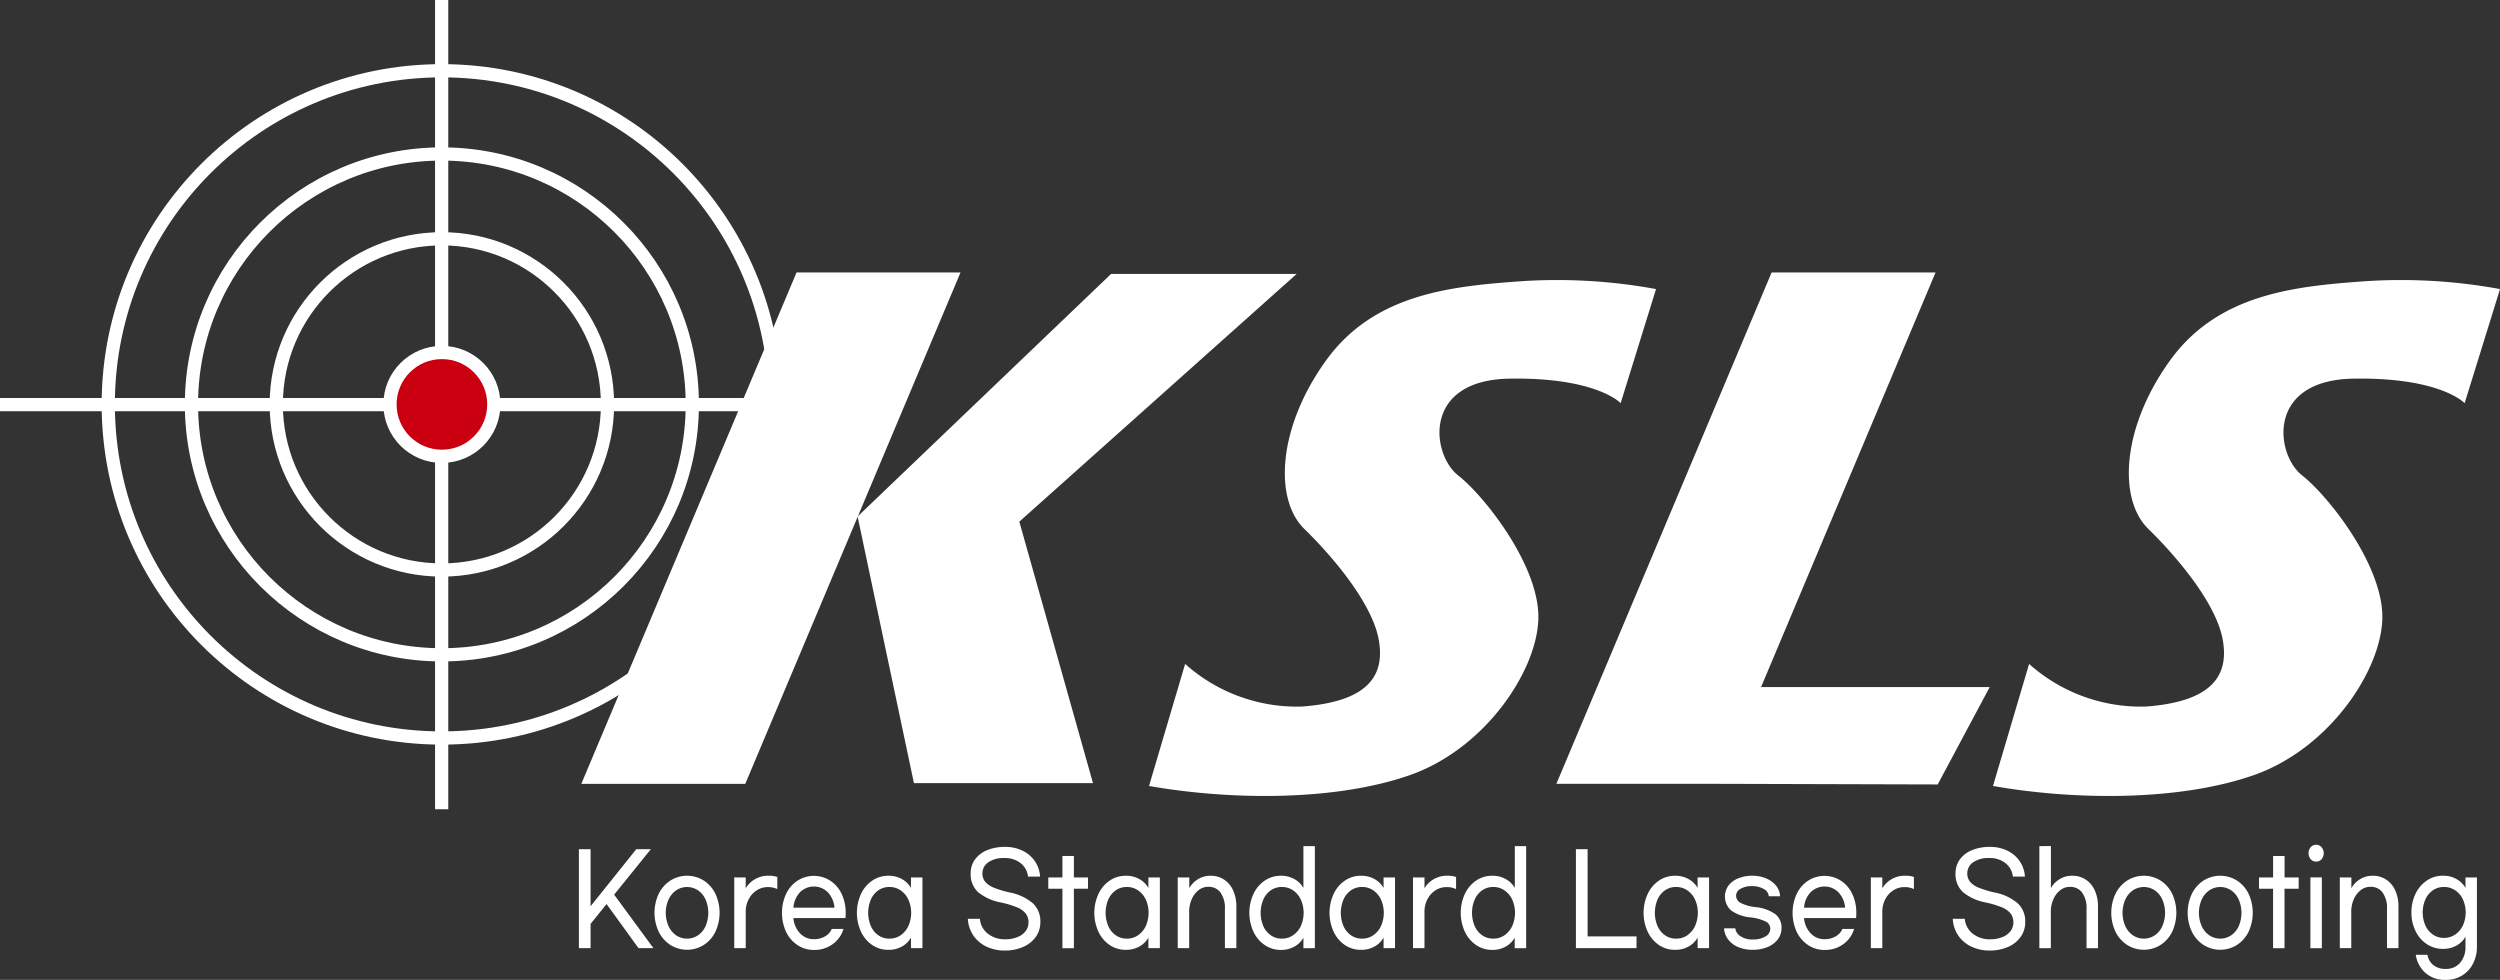 <svg xmlns="http://www.w3.org/2000/svg" width="113.458" height="44.471" viewBox="0 0 113.458 44.471">
  <rect x="0" y="0" width="113.458" height="44.471" fill="#333333" stroke="none"/>
  <g id="그룹_1001" data-name="그룹 1001" transform="translate(-54.625 -105.521)">
    <circle id="타원_156" data-name="타원 156" cx="15.141" cy="15.141" r="15.141" transform="translate(59.538 108.732)" fill="none" stroke="#fff" stroke-width="0.6"/>
    <circle id="타원_157" data-name="타원 157" cx="11.365" cy="11.365" r="11.365" transform="translate(63.314 112.509)" fill="none" stroke="#fff" stroke-width="0.6"/>
    <circle id="타원_158" data-name="타원 158" cx="7.516" cy="7.516" r="7.516" transform="translate(67.163 116.358)" fill="none" stroke="#fff" stroke-width="0.6"/>
    <path id="패스_8341" data-name="패스 8341" d="M102.024,147.457H94.583l9.768-23.207h7.441Z" transform="translate(-13.576 -6.363)" fill="#fff"/>
    <path id="패스_8342" data-name="패스 8342" d="M125.078,124.349H133.5l-12.587,11.243,3.343,11.866H116.13l-2.557-12.1Z" transform="translate(-20.028 -6.397)" fill="#fff"/>
    <path id="패스_8343" data-name="패스 8343" d="M156.615,125.179l-1.606,5.179s-1.082-1.18-5.048-1.114-3.54,3.442-2.327,4.392,3.737,4.164,3.639,6.556-2.458,5.867-5.835,7.047-8.1,1.147-11.833.491l1.639-5.539a7.609,7.609,0,0,0,5.31,1.934c3.048-.229,3.769-1.442,3.474-3.048s-2-3.671-3.376-5.015-1.213-4.589.983-7.637,5.7-3.376,8.916-3.606A24.843,24.843,0,0,1,156.615,125.179Z" transform="translate(-26.834 -6.539)" fill="#fff"/>
    <path id="패스_8344" data-name="패스 8344" d="M214.627,125.179l-1.606,5.179s-1.081-1.18-5.048-1.114-3.54,3.442-2.327,4.392,3.736,4.164,3.638,6.556-2.458,5.867-5.835,7.047-8.1,1.147-11.833.491l1.639-5.539a7.609,7.609,0,0,0,5.31,1.934c3.048-.229,3.769-1.442,3.475-3.048s-2-3.671-3.376-5.015-1.213-4.589.983-7.637,5.7-3.376,8.916-3.606A24.85,24.85,0,0,1,214.627,125.179Z" transform="translate(-46.543 -6.539)" fill="#fff"/>
    <path id="패스_8345" data-name="패스 8345" d="M181.272,143.065H170.895l7.919-18.815h-7.441l-9.768,23.207h7.441v0l9.865.028Z" transform="translate(-36.347 -6.363)" fill="#fff"/>
    <g id="그룹_967" data-name="그룹 967" transform="translate(80.897 143.863)">
      <path id="패스_8346" data-name="패스 8346" d="M95.672,166.38l-.726.9v1.1h-.53V163.89h.53v2.591l2.074-2.591h.662l-1.666,2.064,1.782,2.428h-.677Z" transform="translate(-94.416 -163.694)" fill="#fff"/>
      <path id="패스_8347" data-name="패스 8347" d="M101.85,165.935a1.481,1.481,0,0,1,.528.6,2.056,2.056,0,0,1,0,1.721,1.481,1.481,0,0,1-.528.6,1.421,1.421,0,0,1-1.517,0,1.505,1.505,0,0,1-.528-.6,2.03,2.03,0,0,1,0-1.721,1.505,1.505,0,0,1,.528-.6,1.421,1.421,0,0,1,1.517,0Zm-1.259.446a1.038,1.038,0,0,0-.343.421,1.506,1.506,0,0,0,0,1.194,1.033,1.033,0,0,0,.343.421.892.892,0,0,0,1,0,1,1,0,0,0,.343-.421,1.536,1.536,0,0,0,0-1.194,1.007,1.007,0,0,0-.343-.421.892.892,0,0,0-1,0Z" transform="translate(-96.182 -164.314)" fill="#fff"/>
      <path id="패스_8348" data-name="패스 8348" d="M105.615,165.795v.493a1.105,1.105,0,0,1,.386-.395,1.168,1.168,0,0,1,.654-.177,1.121,1.121,0,0,1,.394.056v.55a.935.935,0,0,0-.429-.09.906.906,0,0,0-.517.154,1.052,1.052,0,0,0-.359.409,1.194,1.194,0,0,0-.129.547V169h-.52v-3.208Z" transform="translate(-98.044 -164.314)" fill="#fff"/>
      <path id="패스_8349" data-name="패스 8349" d="M109.078,168.862a1.477,1.477,0,0,1-.517-.6,2.076,2.076,0,0,1,0-1.721,1.477,1.477,0,0,1,.517-.6,1.374,1.374,0,0,1,1.489,0,1.463,1.463,0,0,1,.515.6,1.966,1.966,0,0,1,.184.86,1.877,1.877,0,0,1-.011.236h-2.362a1.129,1.129,0,0,0,.3.69.837.837,0,0,0,.633.269.968.968,0,0,0,.508-.132.687.687,0,0,0,.3-.334h.53a1.271,1.271,0,0,1-.485.688,1.406,1.406,0,0,1-.853.266A1.318,1.318,0,0,1,109.078,168.862Zm1.381-2.391a.892.892,0,0,0-1.272,0,1.133,1.133,0,0,0-.292.693h1.862A1.148,1.148,0,0,0,110.458,166.471Z" transform="translate(-99.158 -164.314)" fill="#fff"/>
      <path id="패스_8350" data-name="패스 8350" d="M114.224,168.862a1.489,1.489,0,0,1-.512-.605,2.057,2.057,0,0,1,0-1.716,1.49,1.49,0,0,1,.512-.605,1.274,1.274,0,0,1,.73-.219,1.2,1.2,0,0,1,.636.163,1.033,1.033,0,0,1,.389.392v-.477h.52V169h-.52v-.477a1.032,1.032,0,0,1-.389.392,1.2,1.2,0,0,1-.636.163A1.279,1.279,0,0,1,114.224,168.862Zm1.287-.446a1.039,1.039,0,0,0,.351-.421,1.477,1.477,0,0,0,0-1.194,1.043,1.043,0,0,0-.351-.421.888.888,0,0,0-.512-.154.863.863,0,0,0-.5.151.988.988,0,0,0-.341.421,1.549,1.549,0,0,0,0,1.2.988.988,0,0,0,.341.421.863.863,0,0,0,.5.151A.883.883,0,0,0,115.512,168.416Z" transform="translate(-100.908 -164.314)" fill="#fff"/>
      <path id="패스_8351" data-name="패스 8351" d="M123.627,163.9a1.432,1.432,0,0,1,.565.479,1.36,1.36,0,0,1,.237.7h-.545a.9.9,0,0,0-.331-.605,1.131,1.131,0,0,0-.744-.236,1.218,1.218,0,0,0-.73.193.6.6,0,0,0-.265.5.587.587,0,0,0,.126.384.993.993,0,0,0,.391.267,4.681,4.681,0,0,0,.72.219,2.254,2.254,0,0,1,1.062.5,1.114,1.114,0,0,1,.33.833,1.143,1.143,0,0,1-.212.687,1.372,1.372,0,0,1-.58.455,2.037,2.037,0,0,1-.817.159,1.908,1.908,0,0,1-.84-.179,1.49,1.49,0,0,1-.593-.505,1.47,1.47,0,0,1-.248-.757h.545a.956.956,0,0,0,.356.673,1.243,1.243,0,0,0,.815.258,1.411,1.411,0,0,0,.535-.1.844.844,0,0,0,.369-.269.638.638,0,0,0,.131-.393.645.645,0,0,0-.126-.409.969.969,0,0,0-.391-.278,4.442,4.442,0,0,0-.729-.221,2.287,2.287,0,0,1-1.043-.471,1.1,1.1,0,0,1-.335-.852,1.047,1.047,0,0,1,.2-.636,1.266,1.266,0,0,1,.553-.418,2.092,2.092,0,0,1,.8-.146A1.793,1.793,0,0,1,123.627,163.9Z" transform="translate(-103.5 -163.639)" fill="#fff"/>
      <path id="패스_8352" data-name="패스 8352" d="M128.483,165.844h-.641v2.7h-.52v-2.7h-.641v-.511h.641v-.975h.52v.975h.641Z" transform="translate(-105.378 -163.853)" fill="#fff"/>
      <path id="패스_8353" data-name="패스 8353" d="M130.544,168.862a1.5,1.5,0,0,1-.512-.605,2.063,2.063,0,0,1,0-1.716,1.5,1.5,0,0,1,.512-.605,1.274,1.274,0,0,1,.73-.219,1.2,1.2,0,0,1,.636.163,1.032,1.032,0,0,1,.389.392v-.477h.52V169h-.52v-.477a1.032,1.032,0,0,1-.389.392,1.2,1.2,0,0,1-.636.163A1.279,1.279,0,0,1,130.544,168.862Zm1.287-.446a1.039,1.039,0,0,0,.351-.421,1.477,1.477,0,0,0,0-1.194,1.043,1.043,0,0,0-.351-.421.889.889,0,0,0-.512-.154.863.863,0,0,0-.5.151.984.984,0,0,0-.341.421,1.549,1.549,0,0,0,0,1.2.984.984,0,0,0,.341.421.863.863,0,0,0,.5.151A.885.885,0,0,0,131.832,168.416Z" transform="translate(-106.453 -164.314)" fill="#fff"/>
      <path id="패스_8354" data-name="패스 8354" d="M136.106,165.795v.489a1.077,1.077,0,0,1,.366-.393,1.061,1.061,0,0,1,.613-.174,1.074,1.074,0,0,1,.6.174,1.149,1.149,0,0,1,.411.491,1.754,1.754,0,0,1,.146.743V169h-.52v-1.778a1.2,1.2,0,0,0-.2-.743.658.658,0,0,0-.553-.261.7.7,0,0,0-.444.154,1.048,1.048,0,0,0-.31.413,1.367,1.367,0,0,0-.114.555V169h-.52v-3.208Z" transform="translate(-108.404 -164.314)" fill="#fff"/>
      <path id="패스_8355" data-name="패스 8355" d="M141.2,168.17a1.486,1.486,0,0,1-.512-.605,2.057,2.057,0,0,1,0-1.716,1.486,1.486,0,0,1,.512-.605,1.27,1.27,0,0,1,.729-.219,1.2,1.2,0,0,1,.636.163,1.032,1.032,0,0,1,.389.392v-1.9h.52v4.632h-.52v-.477a1.032,1.032,0,0,1-.389.392,1.2,1.2,0,0,1-.636.163A1.275,1.275,0,0,1,141.2,168.17Zm1.287-.446a1.034,1.034,0,0,0,.351-.421,1.477,1.477,0,0,0,0-1.194,1.038,1.038,0,0,0-.351-.421.888.888,0,0,0-.512-.154.863.863,0,0,0-.5.151.988.988,0,0,0-.341.421,1.549,1.549,0,0,0,0,1.2.988.988,0,0,0,.341.421.863.863,0,0,0,.5.151A.883.883,0,0,0,142.487,167.724Z" transform="translate(-110.073 -163.622)" fill="#fff"/>
      <path id="패스_8356" data-name="패스 8356" d="M146.711,168.862a1.491,1.491,0,0,1-.512-.605,2.063,2.063,0,0,1,0-1.716,1.491,1.491,0,0,1,.512-.605,1.272,1.272,0,0,1,.729-.219,1.2,1.2,0,0,1,.636.163,1.032,1.032,0,0,1,.389.392v-.477h.52V169h-.52v-.477a1.032,1.032,0,0,1-.389.392,1.2,1.2,0,0,1-.636.163A1.277,1.277,0,0,1,146.711,168.862Zm1.287-.446a1.029,1.029,0,0,0,.351-.421,1.477,1.477,0,0,0,0-1.194,1.033,1.033,0,0,0-.351-.421.888.888,0,0,0-.512-.154.863.863,0,0,0-.5.151.993.993,0,0,0-.341.421,1.549,1.549,0,0,0,0,1.2.993.993,0,0,0,.341.421.863.863,0,0,0,.5.151A.883.883,0,0,0,148,168.416Z" transform="translate(-111.946 -164.314)" fill="#fff"/>
      <path id="패스_8357" data-name="패스 8357" d="M152.272,165.795v.493a1.106,1.106,0,0,1,.386-.395,1.167,1.167,0,0,1,.653-.177,1.118,1.118,0,0,1,.394.056v.55a.934.934,0,0,0-.429-.09.908.908,0,0,0-.518.154,1.05,1.05,0,0,0-.358.409,1.194,1.194,0,0,0-.129.547V169h-.52v-3.208Z" transform="translate(-113.896 -164.314)" fill="#fff"/>
      <path id="패스_8358" data-name="패스 8358" d="M155.73,168.17a1.5,1.5,0,0,1-.512-.605,2.063,2.063,0,0,1,0-1.716,1.5,1.5,0,0,1,.512-.605,1.274,1.274,0,0,1,.73-.219,1.2,1.2,0,0,1,.636.163,1.032,1.032,0,0,1,.389.392v-1.9H158v4.632h-.52v-.477a1.032,1.032,0,0,1-.389.392,1.2,1.2,0,0,1-.636.163A1.279,1.279,0,0,1,155.73,168.17Zm1.287-.446a1.039,1.039,0,0,0,.351-.421,1.477,1.477,0,0,0,0-1.194,1.043,1.043,0,0,0-.351-.421.889.889,0,0,0-.512-.154.863.863,0,0,0-.5.151.983.983,0,0,0-.341.421,1.549,1.549,0,0,0,0,1.2.983.983,0,0,0,.341.421.863.863,0,0,0,.5.151A.884.884,0,0,0,157.018,167.724Z" transform="translate(-115.01 -163.622)" fill="#fff"/>
      <path id="패스_8359" data-name="패스 8359" d="M163.48,167.849H165.7v.533h-2.751V163.89h.53Z" transform="translate(-117.701 -163.694)" fill="#fff"/>
      <path id="패스_8360" data-name="패스 8360" d="M168.3,168.862a1.486,1.486,0,0,1-.512-.605,2.057,2.057,0,0,1,0-1.716,1.486,1.486,0,0,1,.512-.605,1.27,1.27,0,0,1,.729-.219,1.2,1.2,0,0,1,.636.163,1.026,1.026,0,0,1,.388.392v-.477h.52V169h-.52v-.477a1.026,1.026,0,0,1-.388.392,1.2,1.2,0,0,1-.636.163A1.275,1.275,0,0,1,168.3,168.862Zm1.287-.446a1.034,1.034,0,0,0,.351-.421,1.477,1.477,0,0,0,0-1.194,1.038,1.038,0,0,0-.351-.421.888.888,0,0,0-.512-.154.863.863,0,0,0-.5.151.988.988,0,0,0-.341.421,1.55,1.55,0,0,0,0,1.2.988.988,0,0,0,.341.421.863.863,0,0,0,.5.151A.883.883,0,0,0,169.592,168.416Z" transform="translate(-119.282 -164.314)" fill="#fff"/>
      <path id="패스_8361" data-name="패스 8361" d="M175.038,165.837a1.142,1.142,0,0,1,.452.331.8.8,0,0,1,.18.479h-.51a.417.417,0,0,0-.232-.331,1.033,1.033,0,0,0-.535-.129.993.993,0,0,0-.518.123.356.356,0,0,0-.2.3.377.377,0,0,0,.189.33,1.934,1.934,0,0,0,.7.2,1.853,1.853,0,0,1,.9.326.766.766,0,0,1,.273.617.836.836,0,0,1-.174.528,1.11,1.11,0,0,1-.471.345,1.759,1.759,0,0,1-.662.121,1.652,1.652,0,0,1-.666-.127,1.093,1.093,0,0,1-.452-.347.941.941,0,0,1-.184-.5h.51a.511.511,0,0,0,.235.357.972.972,0,0,0,.572.149,1.05,1.05,0,0,0,.561-.137.405.405,0,0,0,.222-.351.364.364,0,0,0-.2-.323,2.13,2.13,0,0,0-.709-.193,1.8,1.8,0,0,1-.873-.316.851.851,0,0,1-.114-1.13,1.045,1.045,0,0,1,.447-.327,1.672,1.672,0,0,1,.635-.116A1.6,1.6,0,0,1,175.038,165.837Z" transform="translate(-121.158 -164.314)" fill="#fff"/>
      <path id="패스_8362" data-name="패스 8362" d="M178.545,168.862a1.477,1.477,0,0,1-.517-.6,2.076,2.076,0,0,1,0-1.721,1.477,1.477,0,0,1,.517-.6,1.374,1.374,0,0,1,1.489,0,1.463,1.463,0,0,1,.515.6,1.966,1.966,0,0,1,.184.86,2.05,2.05,0,0,1-.01.236h-2.362a1.129,1.129,0,0,0,.3.69.837.837,0,0,0,.634.269.968.968,0,0,0,.507-.132.69.69,0,0,0,.3-.334h.53a1.275,1.275,0,0,1-.485.688,1.4,1.4,0,0,1-.852.266A1.32,1.32,0,0,1,178.545,168.862Zm1.381-2.391a.892.892,0,0,0-1.272,0,1.129,1.129,0,0,0-.292.693h1.863A1.152,1.152,0,0,0,179.925,166.471Z" transform="translate(-122.76 -164.314)" fill="#fff"/>
      <path id="패스_8363" data-name="패스 8363" d="M183.742,165.795v.493a1.105,1.105,0,0,1,.386-.395,1.168,1.168,0,0,1,.654-.177,1.123,1.123,0,0,1,.393.056v.55a.937.937,0,0,0-.429-.09.9.9,0,0,0-.517.154,1.052,1.052,0,0,0-.359.409,1.194,1.194,0,0,0-.129.547V169h-.52v-3.208Z" transform="translate(-124.588 -164.314)" fill="#fff"/>
      <path id="패스_8364" data-name="패스 8364" d="M191.322,163.9a1.436,1.436,0,0,1,.565.479,1.373,1.373,0,0,1,.238.7h-.546a.9.9,0,0,0-.33-.605,1.131,1.131,0,0,0-.745-.236,1.217,1.217,0,0,0-.729.193.6.6,0,0,0-.265.5.583.583,0,0,0,.126.384.988.988,0,0,0,.391.267,4.659,4.659,0,0,0,.72.219,2.252,2.252,0,0,1,1.062.5,1.112,1.112,0,0,1,.331.833,1.138,1.138,0,0,1-.212.687,1.371,1.371,0,0,1-.58.455,2.035,2.035,0,0,1-.817.159,1.908,1.908,0,0,1-.84-.179,1.485,1.485,0,0,1-.593-.505,1.463,1.463,0,0,1-.247-.757h.545a.958.958,0,0,0,.356.673,1.242,1.242,0,0,0,.815.258,1.417,1.417,0,0,0,.535-.1.839.839,0,0,0,.368-.269.635.635,0,0,0,.132-.393.65.65,0,0,0-.127-.409.976.976,0,0,0-.392-.278,4.422,4.422,0,0,0-.729-.221,2.287,2.287,0,0,1-1.042-.471,1.1,1.1,0,0,1-.336-.852,1.044,1.044,0,0,1,.2-.636,1.255,1.255,0,0,1,.553-.418,2.086,2.086,0,0,1,.8-.146A1.793,1.793,0,0,1,191.322,163.9Z" transform="translate(-126.5 -163.639)" fill="#fff"/>
      <path id="패스_8365" data-name="패스 8365" d="M195.331,163.678v1.913a1.076,1.076,0,0,1,.366-.393,1.06,1.06,0,0,1,.613-.174,1.072,1.072,0,0,1,.6.174,1.139,1.139,0,0,1,.411.491,1.754,1.754,0,0,1,.147.743v1.879h-.52v-1.778a1.2,1.2,0,0,0-.2-.743.657.657,0,0,0-.553-.261.7.7,0,0,0-.444.154,1.048,1.048,0,0,0-.31.413,1.356,1.356,0,0,0-.114.555v1.66h-.52v-4.632Z" transform="translate(-128.526 -163.622)" fill="#fff"/>
      <path id="패스_8366" data-name="패스 8366" d="M201.984,165.935a1.486,1.486,0,0,1,.528.6,2.056,2.056,0,0,1,0,1.721,1.486,1.486,0,0,1-.528.6,1.421,1.421,0,0,1-1.517,0,1.5,1.5,0,0,1-.528-.6,2.024,2.024,0,0,1,0-1.721,1.5,1.5,0,0,1,.528-.6,1.421,1.421,0,0,1,1.517,0Zm-1.259.446a1.027,1.027,0,0,0-.343.421,1.506,1.506,0,0,0,0,1.194,1.023,1.023,0,0,0,.343.421.892.892,0,0,0,1,0,1,1,0,0,0,.343-.421,1.536,1.536,0,0,0,0-1.194,1.007,1.007,0,0,0-.343-.421.892.892,0,0,0-1,0Z" transform="translate(-130.203 -164.314)" fill="#fff"/>
      <path id="패스_8367" data-name="패스 8367" d="M207.235,165.935a1.486,1.486,0,0,1,.528.6,2.056,2.056,0,0,1,0,1.721,1.486,1.486,0,0,1-.528.6,1.421,1.421,0,0,1-1.517,0,1.5,1.5,0,0,1-.528-.6,2.024,2.024,0,0,1,0-1.721,1.5,1.5,0,0,1,.528-.6,1.421,1.421,0,0,1,1.517,0Zm-1.259.446a1.027,1.027,0,0,0-.343.421,1.5,1.5,0,0,0,0,1.194,1.023,1.023,0,0,0,.343.421.892.892,0,0,0,1,0,1,1,0,0,0,.343-.421,1.536,1.536,0,0,0,0-1.194,1.007,1.007,0,0,0-.343-.421.892.892,0,0,0-1,0Z" transform="translate(-131.987 -164.314)" fill="#fff"/>
      <path id="패스_8368" data-name="패스 8368" d="M211.7,165.844h-.641v2.7h-.52v-2.7H209.9v-.511h.641v-.975h.52v.975h.641Z" transform="translate(-133.652 -163.853)" fill="#fff"/>
      <path id="패스_8369" data-name="패스 8369" d="M213.9,163.7a.428.428,0,0,1,0,.544.323.323,0,0,1-.25.109.316.316,0,0,1-.244-.109.425.425,0,0,1,0-.544.314.314,0,0,1,.244-.11A.322.322,0,0,1,213.9,163.7Zm-.508,4.584v-3.213h.52v3.213Z" transform="translate(-134.811 -163.593)" fill="#fff"/>
      <path id="패스_8370" data-name="패스 8370" d="M215.984,165.795v.489a1.073,1.073,0,0,1,.366-.393,1.056,1.056,0,0,1,.613-.174,1.071,1.071,0,0,1,.6.174,1.145,1.145,0,0,1,.412.491,1.764,1.764,0,0,1,.146.743V169h-.52v-1.778a1.2,1.2,0,0,0-.2-.743.657.657,0,0,0-.553-.261.7.7,0,0,0-.444.154,1.043,1.043,0,0,0-.311.413,1.367,1.367,0,0,0-.114.555V169h-.52v-3.208Z" transform="translate(-135.543 -164.314)" fill="#fff"/>
      <path id="패스_8371" data-name="패스 8371" d="M221.008,170.121a1.379,1.379,0,0,1-.432-.816h.53a.77.77,0,0,0,.26.46.862.862,0,0,0,.578.179.819.819,0,0,0,.644-.277,1.084,1.084,0,0,0,.244-.743v-.443a1.026,1.026,0,0,1-.388.392,1.205,1.205,0,0,1-.636.162,1.294,1.294,0,0,1-.73-.216,1.479,1.479,0,0,1-.512-.594,1.885,1.885,0,0,1-.187-.844,1.908,1.908,0,0,1,.187-.847,1.509,1.509,0,0,1,.512-.6,1.277,1.277,0,0,1,.73-.219,1.205,1.205,0,0,1,.636.163,1.03,1.03,0,0,1,.388.392v-.477h.52v3.135a1.672,1.672,0,0,1-.18.782,1.328,1.328,0,0,1-.5.538,1.384,1.384,0,0,1-.73.193A1.33,1.33,0,0,1,221.008,170.121Zm1.357-1.736a1.016,1.016,0,0,0,.351-.415,1.439,1.439,0,0,0,0-1.178,1.016,1.016,0,0,0-.351-.415.9.9,0,0,0-.512-.151.859.859,0,0,0-.5.151.99.99,0,0,0-.341.415,1.488,1.488,0,0,0,0,1.178.99.99,0,0,0,.341.415.86.86,0,0,0,.5.152A.9.9,0,0,0,222.365,168.385Z" transform="translate(-137.213 -164.314)" fill="#fff"/>
    </g>
    <line id="선_70" data-name="선 70" x2="36.726" transform="translate(54.625 123.884)" fill="none" stroke="#fff" stroke-width="0.6"/>
    <line id="선_71" data-name="선 71" y2="36.726" transform="translate(74.669 105.521)" fill="none" stroke="#fff" stroke-width="0.6"/>
    <circle id="타원_159" data-name="타원 159" cx="2.356" cy="2.356" r="2.356" transform="translate(72.324 121.518)" fill="#ca0011" stroke="#fff" stroke-width="0.6"/>
  </g>
</svg>

